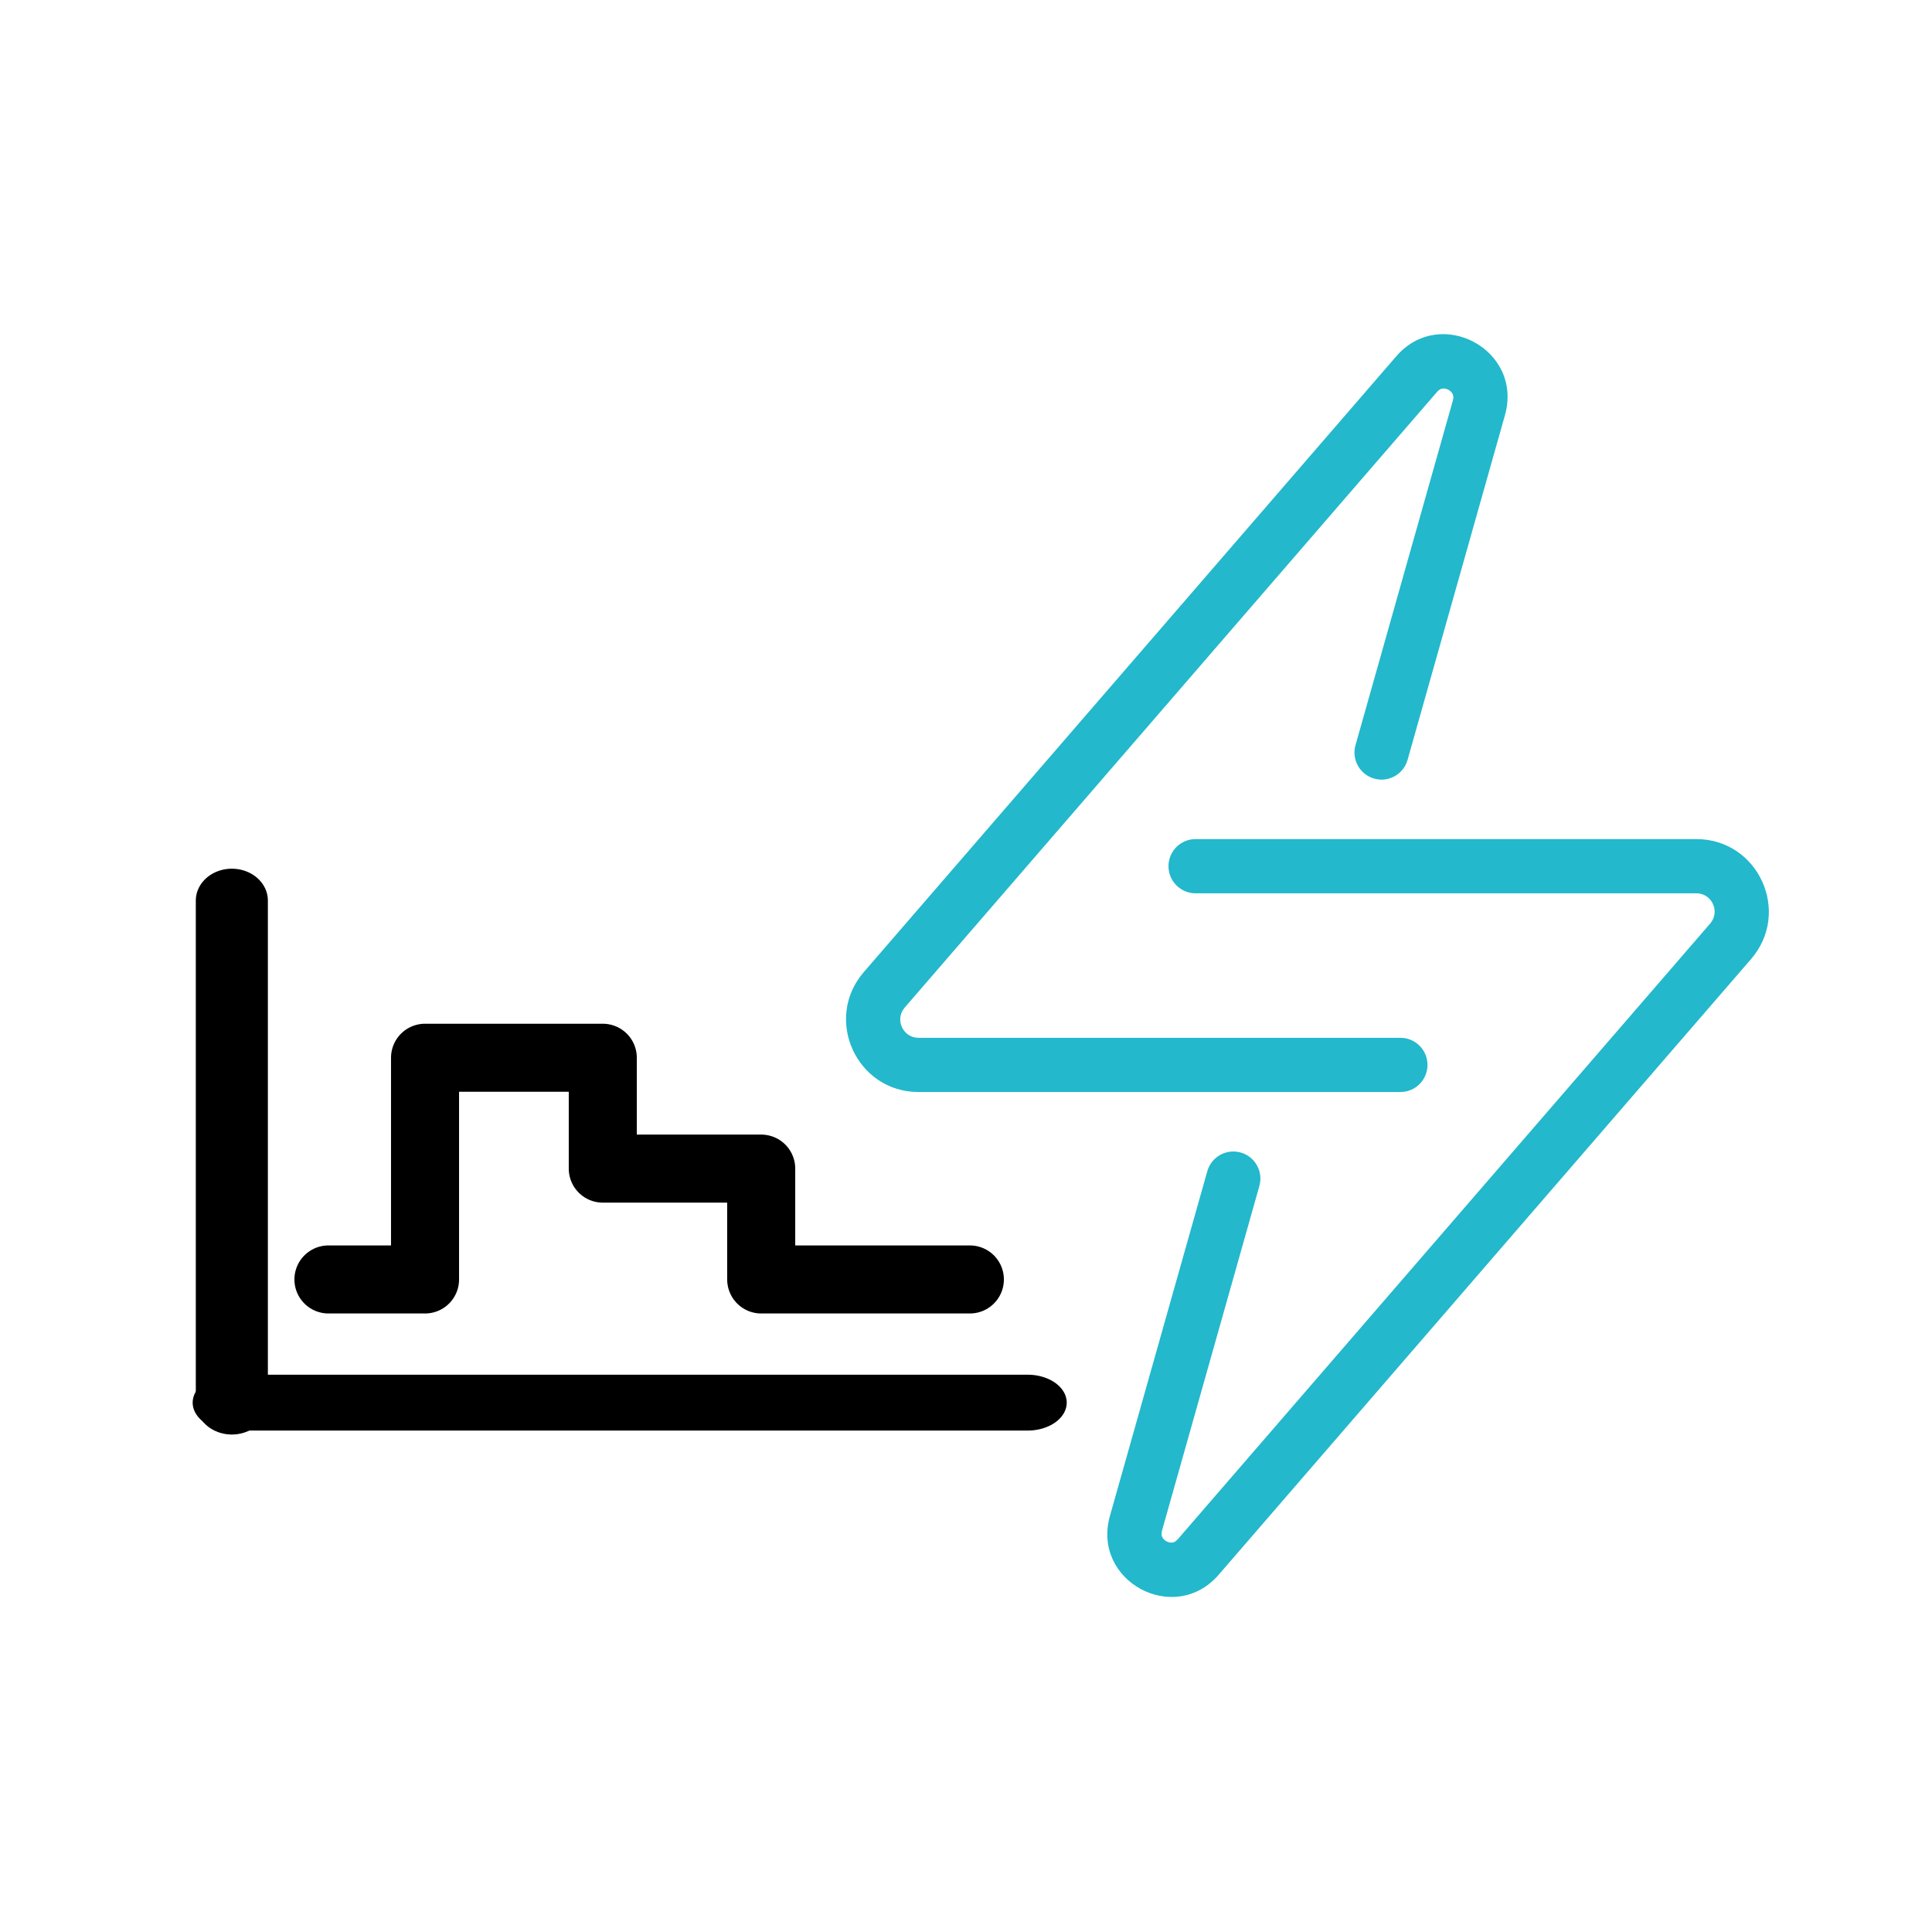 <?xml version="1.0" encoding="UTF-8" standalone="no"?>
<!DOCTYPE svg PUBLIC "-//W3C//DTD SVG 1.1//EN" "http://www.w3.org/Graphics/SVG/1.1/DTD/svg11.dtd">
<svg width="100%" height="100%" viewBox="0 0 500 500" version="1.1" xmlns="http://www.w3.org/2000/svg" xmlns:xlink="http://www.w3.org/1999/xlink" xml:space="preserve" xmlns:serif="http://www.serif.com/" style="fill-rule:evenodd;clip-rule:evenodd;stroke-linecap:round;stroke-linejoin:round;stroke-miterlimit:1.5;">
    <g transform="matrix(0.838,0,0,0.838,126.769,40.385)">
        <path d="M292.538,72.829C293.19,72.074 293.763,71.872 294.19,71.81C294.71,71.735 295.375,71.83 296.035,72.187C296.695,72.544 297.14,73.049 297.363,73.525C297.545,73.917 297.691,74.507 297.42,75.468L267.345,181.928C266.088,186.376 268.669,191.002 273.109,192.261C277.549,193.52 282.167,190.935 283.423,186.487L313.498,80.027C319.191,59.876 293.595,46.038 279.908,61.867L115.501,252.001C102.961,266.502 113.244,289.054 132.394,289.054L281.22,289.054C285.835,289.054 289.575,285.306 289.575,280.683C289.575,276.061 285.835,272.313 281.22,272.313L132.394,272.313C127.561,272.313 124.966,266.622 128.131,262.962L292.538,72.829Z" style="fill:rgb(35,184,204);fill-rule:nonzero;"/>
    </g>
    <g transform="matrix(1.401,0,0,1,24.966,292)">
        <path d="M25,71L172,71L25,71Z" style="fill:none;stroke:black;stroke-width:14.46px;"/>
    </g>
    <g transform="matrix(5.4151e-17,-0.884,1,6.12323e-17,-11,385.109)">
        <path d="M25,71L172,71L25,71Z" style="fill:none;stroke:black;stroke-width:18.65px;"/>
    </g>
    <g transform="matrix(0.838,0,0,0.838,126.769,40.385)">
        <path d="M212.462,427.172C211.81,427.926 211.237,428.128 210.81,428.19C210.29,428.265 209.625,428.17 208.965,427.813C208.305,427.456 207.86,426.951 207.637,426.475C207.454,426.083 207.309,425.493 207.58,424.532L237.655,318.072C238.912,313.624 236.331,308.998 231.891,307.739C227.451,306.48 222.833,309.065 221.577,313.513L191.502,419.973C185.809,440.124 211.405,453.962 225.092,438.133L389.499,247.999C402.039,233.498 391.756,210.946 372.606,210.946L217.943,210.946C213.329,210.946 209.588,214.694 209.588,219.317C209.588,223.939 213.329,227.687 217.943,227.687L372.606,227.687C377.439,227.687 380.034,233.379 376.869,237.038L212.462,427.172Z" style="fill:rgb(35,184,204);fill-rule:nonzero;"/>
    </g>
    <g transform="matrix(1,0,0,1,-7,15.745)">
        <path d="M92,315.377L117,315.377L117,258L163,258L163,286.689L204,286.689L204,315.377L258,315.377" style="fill:none;stroke:black;stroke-width:17.61px;"/>
    </g>
</svg>
